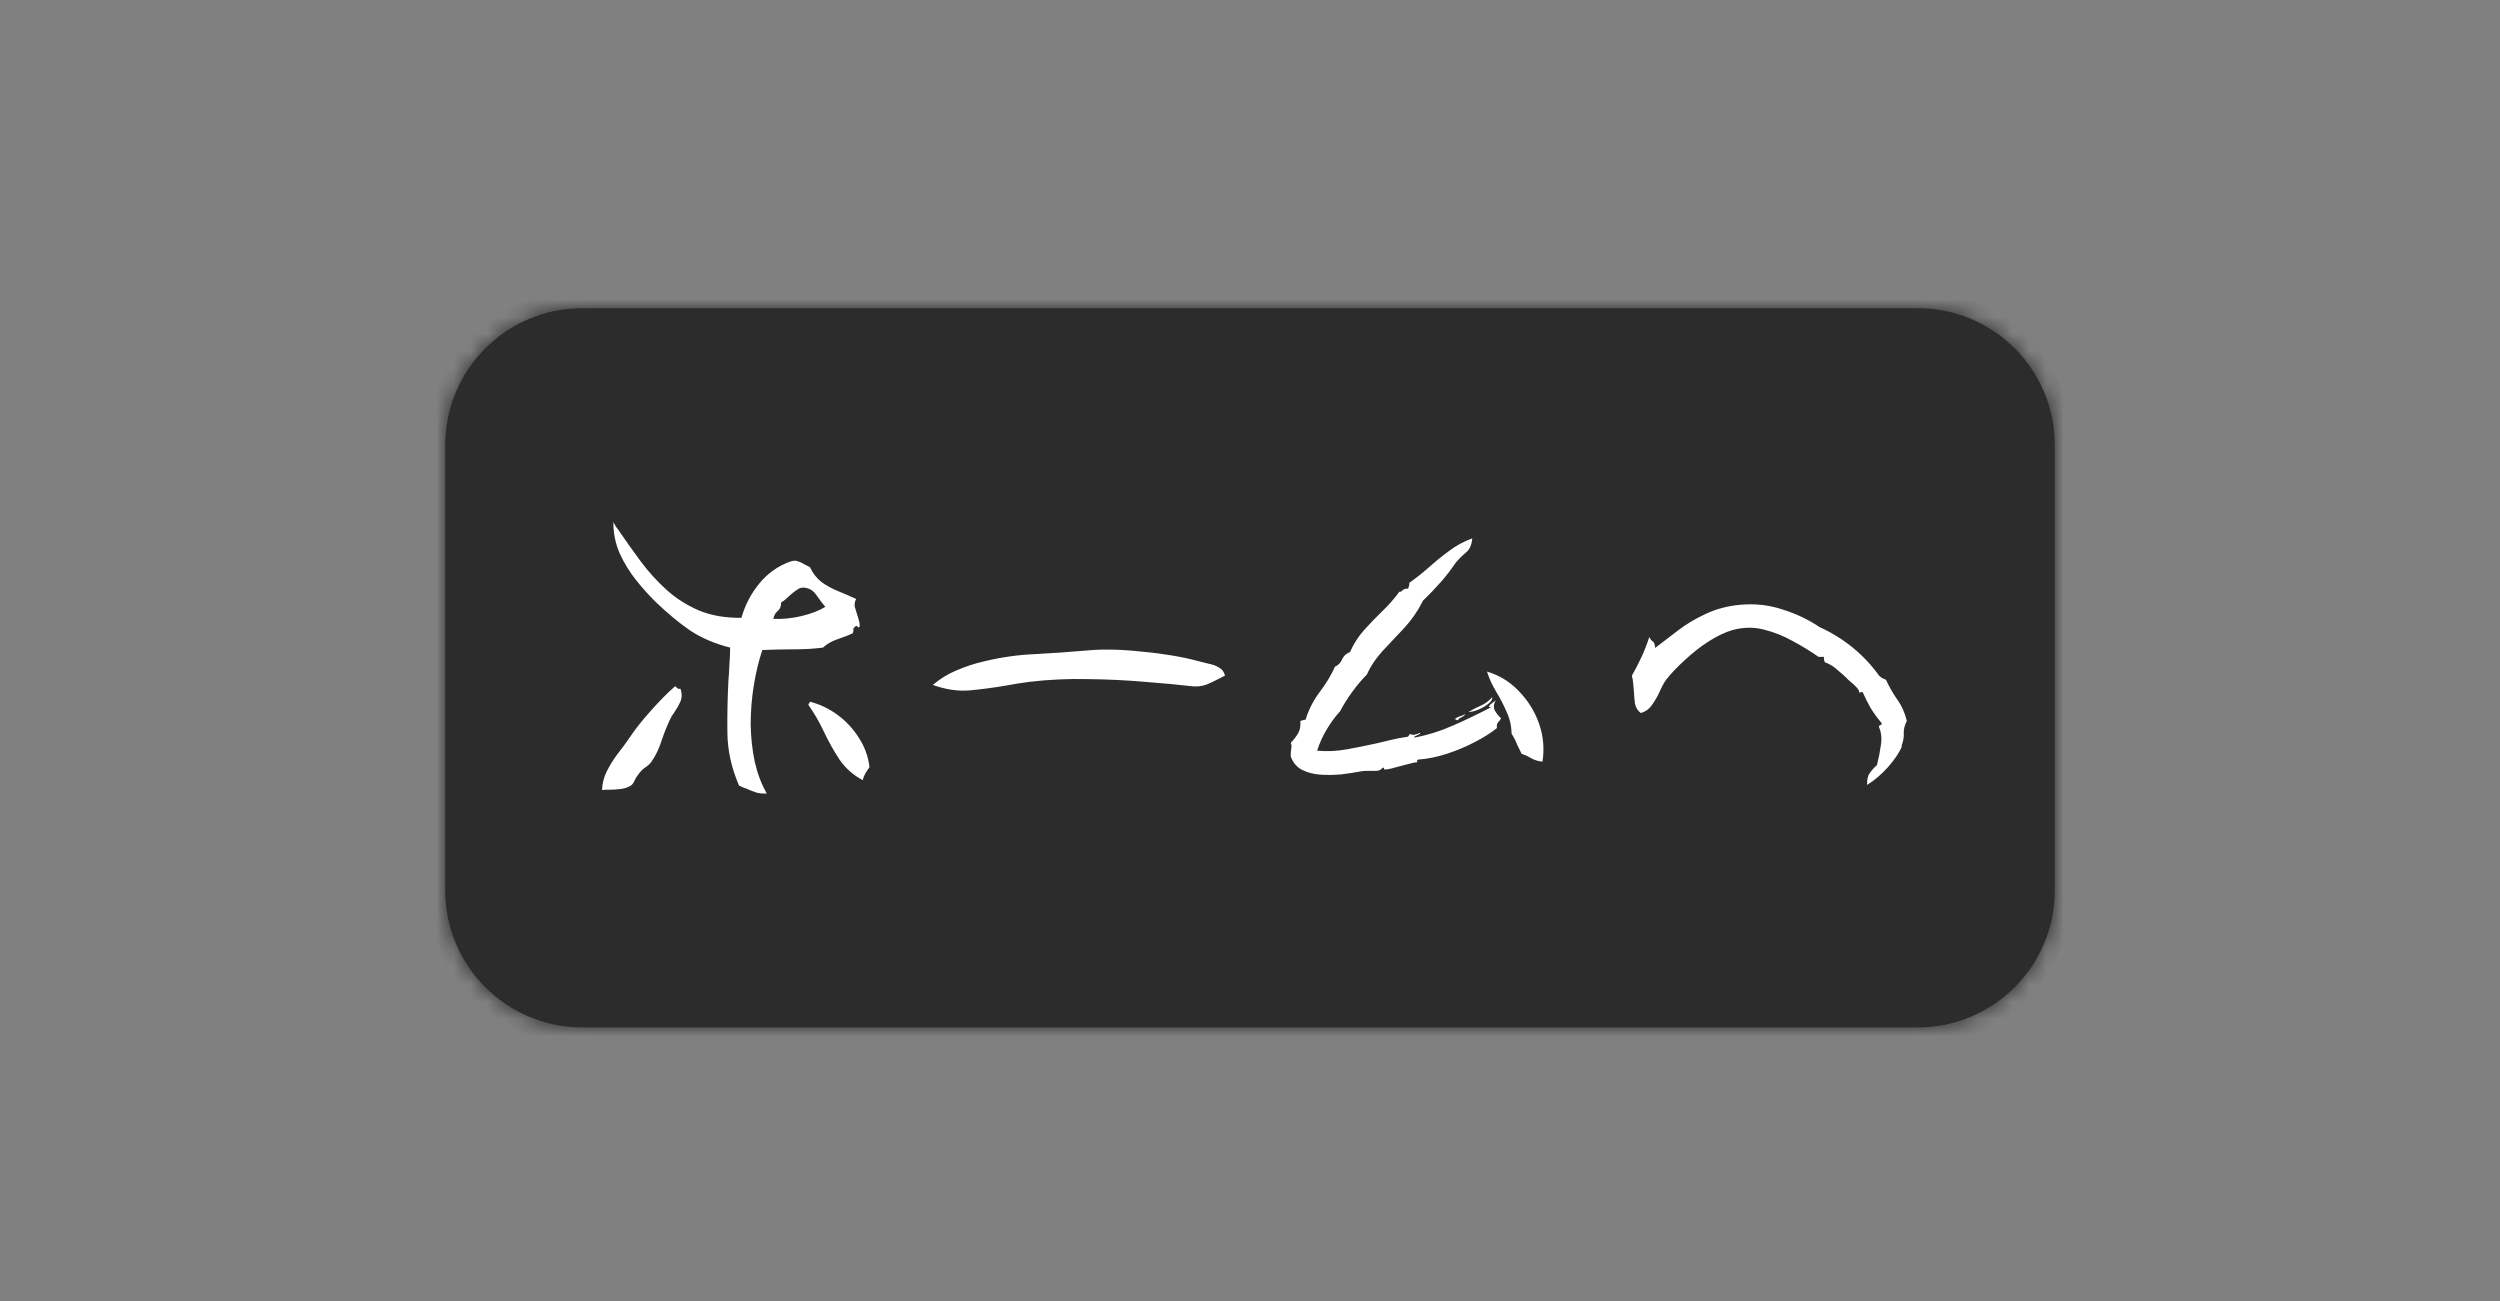 <svg width="146" height="76" viewBox="0 0 146 76" fill="none" xmlns="http://www.w3.org/2000/svg">
<rect x="0" y="0" width="146" height="76" fill="#808080" stroke="none"/>
<mask id="path-1-inside-1_92_12621" fill="white">
<path d="M26 26C26 21.582 29.582 18 34 18H112C116.418 18 120 21.582 120 26V52C120 56.418 116.418 60 112 60H34C29.582 60 26 56.418 26 52V26Z"/>
</mask>
<path d="M26 26C26 21.582 29.582 18 34 18H112C116.418 18 120 21.582 120 26V52C120 56.418 116.418 60 112 60H34C29.582 60 26 56.418 26 52V26Z" fill="#2C2C2C"/>
<path d="M34 19H112V17H34V19ZM119 26V52H121V26H119ZM112 59H34V61H112V59ZM27 52V26H25V52H27ZM34 59C30.134 59 27 55.866 27 52H25C25 56.971 29.029 61 34 61V59ZM119 52C119 55.866 115.866 59 112 59V61C116.971 61 121 56.971 121 52H119ZM112 19C115.866 19 119 22.134 119 26H121C121 21.029 116.971 17 112 17V19ZM34 17C29.029 17 25 21.029 25 26H27C27 22.134 30.134 19 34 19V17Z" fill="#2C2C2C" mask="url(#path-1-inside-1_92_12621)"/>
<path d="M50.2 36.6C50.147 36.653 50.107 36.653 50.08 36.6C50.04 36.533 49.993 36.533 49.94 36.6C49.887 36.64 49.853 36.673 49.84 36.7C49.84 36.727 49.84 36.76 49.84 36.8C49.84 36.867 49.827 36.927 49.8 36.98C49.587 37.087 49.3 37.2 48.94 37.32C48.58 37.44 48.287 37.607 48.06 37.82C47.54 37.887 46.987 37.92 46.4 37.92C45.827 37.92 45.2 37.933 44.52 37.96C44.307 38.6 44.14 39.293 44.02 40.04C43.9 40.787 43.84 41.547 43.84 42.32C43.853 43.08 43.933 43.807 44.08 44.5C44.24 45.193 44.473 45.807 44.78 46.34C44.5 46.353 44.273 46.327 44.1 46.26C43.94 46.207 43.773 46.14 43.6 46.06C43.533 46.033 43.46 46.007 43.38 45.98C43.313 45.94 43.24 45.907 43.16 45.88C42.72 44.853 42.493 43.833 42.48 42.82C42.467 41.793 42.487 40.767 42.54 39.74C42.567 39.42 42.587 39.1 42.6 38.78C42.627 38.46 42.64 38.14 42.64 37.82C41.747 37.593 40.967 37.26 40.3 36.82C39.647 36.367 38.987 35.82 38.32 35.18C37.947 34.82 37.567 34.4 37.18 33.92C36.793 33.44 36.467 32.913 36.2 32.34C35.947 31.767 35.82 31.16 35.82 30.52V30.5C35.873 30.58 35.92 30.66 35.96 30.74C36.013 30.807 36.067 30.88 36.12 30.96C36.52 31.547 36.947 32.147 37.4 32.76C37.853 33.373 38.36 33.933 38.92 34.44C39.48 34.947 40.12 35.353 40.84 35.66C41.56 35.953 42.38 36.093 43.3 36.08C43.513 35.333 43.86 34.667 44.34 34.08C44.833 33.48 45.433 33.053 46.14 32.8C46.327 32.733 46.48 32.727 46.6 32.78C46.733 32.82 46.86 32.88 46.98 32.96C47.033 32.987 47.087 33.013 47.14 33.04C47.193 33.067 47.247 33.093 47.3 33.12C47.46 33.467 47.68 33.753 47.96 33.98C48.253 34.193 48.58 34.373 48.94 34.52C49.3 34.667 49.653 34.82 50 34.98C49.92 35.127 49.893 35.28 49.92 35.44C49.96 35.587 50.007 35.74 50.06 35.9C50.1 36.007 50.133 36.12 50.16 36.24C50.2 36.36 50.213 36.48 50.2 36.6ZM39.74 40.22C39.833 40.5 39.833 40.747 39.74 40.96C39.647 41.173 39.527 41.387 39.38 41.6C39.327 41.68 39.273 41.76 39.22 41.84C39.18 41.92 39.14 42 39.1 42.08C38.927 42.453 38.767 42.86 38.62 43.3C38.487 43.727 38.3 44.113 38.06 44.46C37.993 44.567 37.887 44.673 37.74 44.78C37.593 44.873 37.467 44.987 37.36 45.12C37.227 45.28 37.127 45.433 37.06 45.58C37.007 45.713 36.933 45.813 36.84 45.88C36.667 45.987 36.46 46.053 36.22 46.08C35.993 46.107 35.767 46.12 35.54 46.12C35.473 46.12 35.407 46.12 35.34 46.12C35.273 46.133 35.213 46.14 35.16 46.14C35.173 45.74 35.267 45.373 35.44 45.04C35.613 44.693 35.82 44.36 36.06 44.04C36.313 43.72 36.553 43.393 36.78 43.06C37.1 42.58 37.507 42.067 38 41.52C38.493 40.96 38.967 40.48 39.42 40.08C39.447 40.08 39.48 40.107 39.52 40.16C39.547 40.187 39.573 40.207 39.6 40.22C39.627 40.233 39.673 40.233 39.74 40.22ZM50.78 44.8C50.7 44.907 50.62 45.027 50.54 45.16C50.473 45.28 50.42 45.413 50.38 45.56C49.833 45.267 49.387 44.873 49.04 44.38C48.707 43.873 48.407 43.34 48.14 42.78C47.873 42.207 47.567 41.673 47.22 41.18C47.207 41.14 47.22 41.1 47.26 41.06C47.287 41.033 47.3 41.007 47.3 40.98C47.873 41.127 48.407 41.38 48.9 41.74C49.393 42.1 49.807 42.54 50.14 43.06C50.487 43.58 50.7 44.16 50.78 44.8ZM48.2 35.44C48.027 35.24 47.86 35.02 47.7 34.78C47.54 34.54 47.34 34.393 47.1 34.34C46.9 34.287 46.727 34.313 46.58 34.42C46.433 34.513 46.287 34.627 46.14 34.76C46.06 34.84 45.973 34.92 45.88 35C45.8 35.067 45.713 35.127 45.62 35.18C45.62 35.407 45.553 35.573 45.42 35.68C45.287 35.787 45.2 35.94 45.16 36.14C45.693 36.167 46.24 36.113 46.8 35.98C47.36 35.847 47.827 35.667 48.2 35.44ZM71.54 39.46C71.473 39.487 71.407 39.52 71.34 39.56C71.287 39.587 71.233 39.613 71.18 39.64C70.953 39.76 70.713 39.873 70.46 39.98C70.207 40.073 69.933 40.107 69.64 40.08C68.853 39.987 67.927 39.9 66.86 39.82C65.807 39.727 64.7 39.673 63.54 39.66C62.38 39.633 61.24 39.687 60.12 39.82C59.893 39.847 59.66 39.88 59.42 39.92C59.193 39.96 58.967 40 58.74 40.04C58.033 40.16 57.327 40.253 56.62 40.32C55.927 40.373 55.213 40.267 54.48 40C54.88 39.653 55.333 39.373 55.84 39.16C56.36 38.933 56.907 38.753 57.48 38.62C58.48 38.38 59.473 38.24 60.46 38.2C61.46 38.147 62.5 38.073 63.58 37.98C63.993 37.94 64.473 37.927 65.02 37.94C65.567 37.953 66.133 37.993 66.72 38.06C67.32 38.113 67.893 38.187 68.44 38.28C69 38.373 69.5 38.48 69.94 38.6C70.153 38.653 70.367 38.707 70.58 38.76C70.807 38.8 71.007 38.873 71.18 38.98C71.367 39.073 71.487 39.233 71.54 39.46ZM87.66 41.94C87.647 41.967 87.62 42.013 87.58 42.08C87.527 42.133 87.48 42.193 87.44 42.26C87.413 42.327 87.407 42.413 87.42 42.52C87.073 42.8 86.64 43.073 86.12 43.34C85.613 43.607 85.073 43.833 84.5 44.02C83.927 44.207 83.367 44.32 82.82 44.36C82.793 44.36 82.773 44.38 82.76 44.42C82.76 44.46 82.76 44.493 82.76 44.52C82.64 44.52 82.493 44.547 82.32 44.6C82.147 44.64 81.967 44.687 81.78 44.74C81.593 44.793 81.42 44.84 81.26 44.88C81.1 44.92 80.967 44.94 80.86 44.94C80.847 44.94 80.833 44.92 80.82 44.88C80.807 44.84 80.8 44.82 80.8 44.82C80.747 44.833 80.7 44.867 80.66 44.92C80.62 44.96 80.567 44.987 80.5 45C80.447 45.013 80.38 45.02 80.3 45.02C80.22 45.02 80.14 45.02 80.06 45.02C79.967 45.02 79.873 45.02 79.78 45.02C79.687 45.02 79.6 45.027 79.52 45.04C79.173 45.107 78.787 45.167 78.36 45.22C77.947 45.26 77.533 45.267 77.12 45.24C76.72 45.213 76.36 45.12 76.04 44.96C75.733 44.8 75.513 44.54 75.38 44.18C75.38 44.087 75.38 44.013 75.38 43.96C75.393 43.893 75.4 43.84 75.4 43.8C75.413 43.733 75.42 43.673 75.42 43.62C75.433 43.567 75.42 43.487 75.38 43.38C75.54 43.22 75.68 43.04 75.8 42.84C75.92 42.64 75.967 42.393 75.94 42.1C75.98 42.1 76.027 42.087 76.08 42.06C76.133 42.033 76.187 42.027 76.24 42.04C76.427 41.44 76.707 40.893 77.08 40.4C77.453 39.907 77.747 39.42 77.96 38.94C78.16 38.847 78.3 38.7 78.38 38.5C78.473 38.3 78.627 38.16 78.84 38.08C79.053 37.6 79.327 37.173 79.66 36.8C80.007 36.413 80.367 36.04 80.74 35.68C81.113 35.32 81.44 34.947 81.72 34.56C81.773 34.56 81.813 34.553 81.84 34.54C81.867 34.513 81.893 34.487 81.92 34.46C81.96 34.433 82 34.413 82.04 34.4C82.093 34.373 82.16 34.367 82.24 34.38C82.24 34.34 82.253 34.293 82.28 34.24C82.307 34.173 82.313 34.107 82.3 34.04C82.713 33.747 83.1 33.44 83.46 33.12C83.833 32.787 84.22 32.473 84.62 32.18C85.02 31.873 85.473 31.627 85.98 31.44C85.953 31.813 85.827 32.093 85.6 32.28C85.387 32.453 85.187 32.653 85 32.88C84.733 33.28 84.433 33.667 84.1 34.04C83.78 34.4 83.447 34.747 83.1 35.08C82.82 35.653 82.46 36.18 82.02 36.66C81.58 37.127 81.153 37.58 80.74 38.02C80.34 38.46 80.033 38.92 79.82 39.4C79.527 39.693 79.24 40.033 78.96 40.42C78.68 40.807 78.447 41.18 78.26 41.54C77.967 41.86 77.707 42.213 77.48 42.6C77.253 42.973 77.067 43.387 76.92 43.84C77.493 43.893 78.073 43.867 78.66 43.76C79.26 43.653 79.853 43.533 80.44 43.4C80.72 43.333 81 43.267 81.28 43.2C81.56 43.133 81.84 43.08 82.12 43.04C82.187 43.04 82.233 43.02 82.26 42.98C82.287 42.94 82.313 42.9 82.34 42.86C82.447 42.913 82.547 42.927 82.64 42.9C82.747 42.873 82.84 42.84 82.92 42.8C82.96 42.84 82.92 42.88 82.8 42.92C82.747 42.947 82.693 42.973 82.64 43C82.6 43.013 82.58 43.04 82.58 43.08C83.367 42.933 84.133 42.693 84.88 42.36C85.64 42.027 86.373 41.673 87.08 41.3C86.973 41.3 86.933 41.28 86.96 41.24C86.987 41.187 87.047 41.127 87.14 41.06C87.233 40.993 87.307 40.94 87.36 40.9C87.227 41.1 87.207 41.3 87.3 41.5C87.407 41.687 87.527 41.833 87.66 41.94ZM90.08 44.48C89.827 44.453 89.607 44.387 89.42 44.28C89.247 44.173 89.06 44.087 88.86 44.02C88.767 43.833 88.673 43.64 88.58 43.44C88.5 43.227 88.4 43.033 88.28 42.86C88.267 42.38 88.167 41.947 87.98 41.56C87.807 41.16 87.607 40.773 87.38 40.4C87.153 40.027 86.973 39.633 86.84 39.22C87.56 39.433 88.18 39.813 88.7 40.36C89.233 40.907 89.627 41.54 89.88 42.26C90.133 42.98 90.2 43.72 90.08 44.48ZM87.14 40.72C87.167 40.84 87.093 40.967 86.92 41.1C86.76 41.233 86.567 41.347 86.34 41.44C86.113 41.533 85.92 41.58 85.76 41.58C86 41.433 86.247 41.307 86.5 41.2C86.753 41.08 86.967 40.92 87.14 40.72ZM85.58 41.7C85.553 41.753 85.507 41.8 85.44 41.84C85.373 41.88 85.313 41.913 85.26 41.94C85.18 41.98 85.153 42 85.18 42C85.167 42.067 85.127 42.08 85.06 42.04C85.007 42 84.967 41.987 84.94 42C85.02 41.933 85.12 41.88 85.24 41.84C85.373 41.8 85.487 41.753 85.58 41.7ZM111.36 42.1C111.227 42.353 111.167 42.6 111.18 42.84C111.193 43.067 111.147 43.313 111.04 43.58H111.08L111.1 43.52C111.1 43.56 111.093 43.58 111.08 43.58C110.893 43.993 110.613 44.407 110.24 44.82C109.867 45.233 109.467 45.573 109.04 45.84C109.027 45.533 109.08 45.3 109.2 45.14C109.32 44.967 109.46 44.813 109.62 44.68V44.66C109.713 44.3 109.787 43.927 109.84 43.54C109.907 43.14 109.873 42.787 109.74 42.48C109.713 42.413 109.74 42.367 109.82 42.34C109.887 42.327 109.907 42.287 109.88 42.22C109.613 41.9 109.4 41.607 109.24 41.34C109.08 41.06 108.927 40.753 108.78 40.42C108.767 40.42 108.747 40.42 108.72 40.42C108.64 40.42 108.593 40.44 108.58 40.48C108.593 40.373 108.547 40.267 108.44 40.16C108.333 40.04 108.213 39.927 108.08 39.82C108.04 39.78 107.993 39.74 107.94 39.7C107.9 39.66 107.86 39.62 107.82 39.58C107.7 39.46 107.527 39.307 107.3 39.12C107.087 38.92 106.847 38.773 106.58 38.68C106.527 38.6 106.507 38.493 106.52 38.36H106.2C105.747 38.04 105.247 37.733 104.7 37.44C104.153 37.133 103.58 36.907 102.98 36.76C102.393 36.613 101.787 36.627 101.16 36.8C100.747 36.92 100.287 37.14 99.78 37.46C99.287 37.78 98.82 38.147 98.38 38.56C97.94 38.96 97.58 39.34 97.3 39.7C97.167 39.887 97.04 40.12 96.92 40.4C96.8 40.667 96.653 40.92 96.48 41.16C96.32 41.4 96.1 41.56 95.82 41.64C95.633 41.493 95.52 41.307 95.48 41.08C95.453 40.853 95.433 40.62 95.42 40.38C95.407 40.22 95.393 40.067 95.38 39.92C95.367 39.76 95.34 39.607 95.3 39.46C95.5 39.113 95.687 38.753 95.86 38.38C96.033 38.007 96.187 37.613 96.32 37.2C96.373 37.32 96.44 37.407 96.52 37.46C96.6 37.5 96.647 37.627 96.66 37.84C97.087 37.507 97.54 37.16 98.02 36.8C98.513 36.427 99.053 36.107 99.64 35.84C100.24 35.56 100.9 35.387 101.62 35.32C102.5 35.24 103.333 35.333 104.12 35.6C104.92 35.853 105.633 36.193 106.26 36.62C107.687 37.273 108.847 38.22 109.74 39.46C109.793 39.513 109.853 39.56 109.92 39.6C110 39.64 110.073 39.673 110.14 39.7C110.353 40.153 110.58 40.547 110.82 40.88C111.06 41.213 111.24 41.62 111.36 42.1Z" fill="white"/>
</svg>
